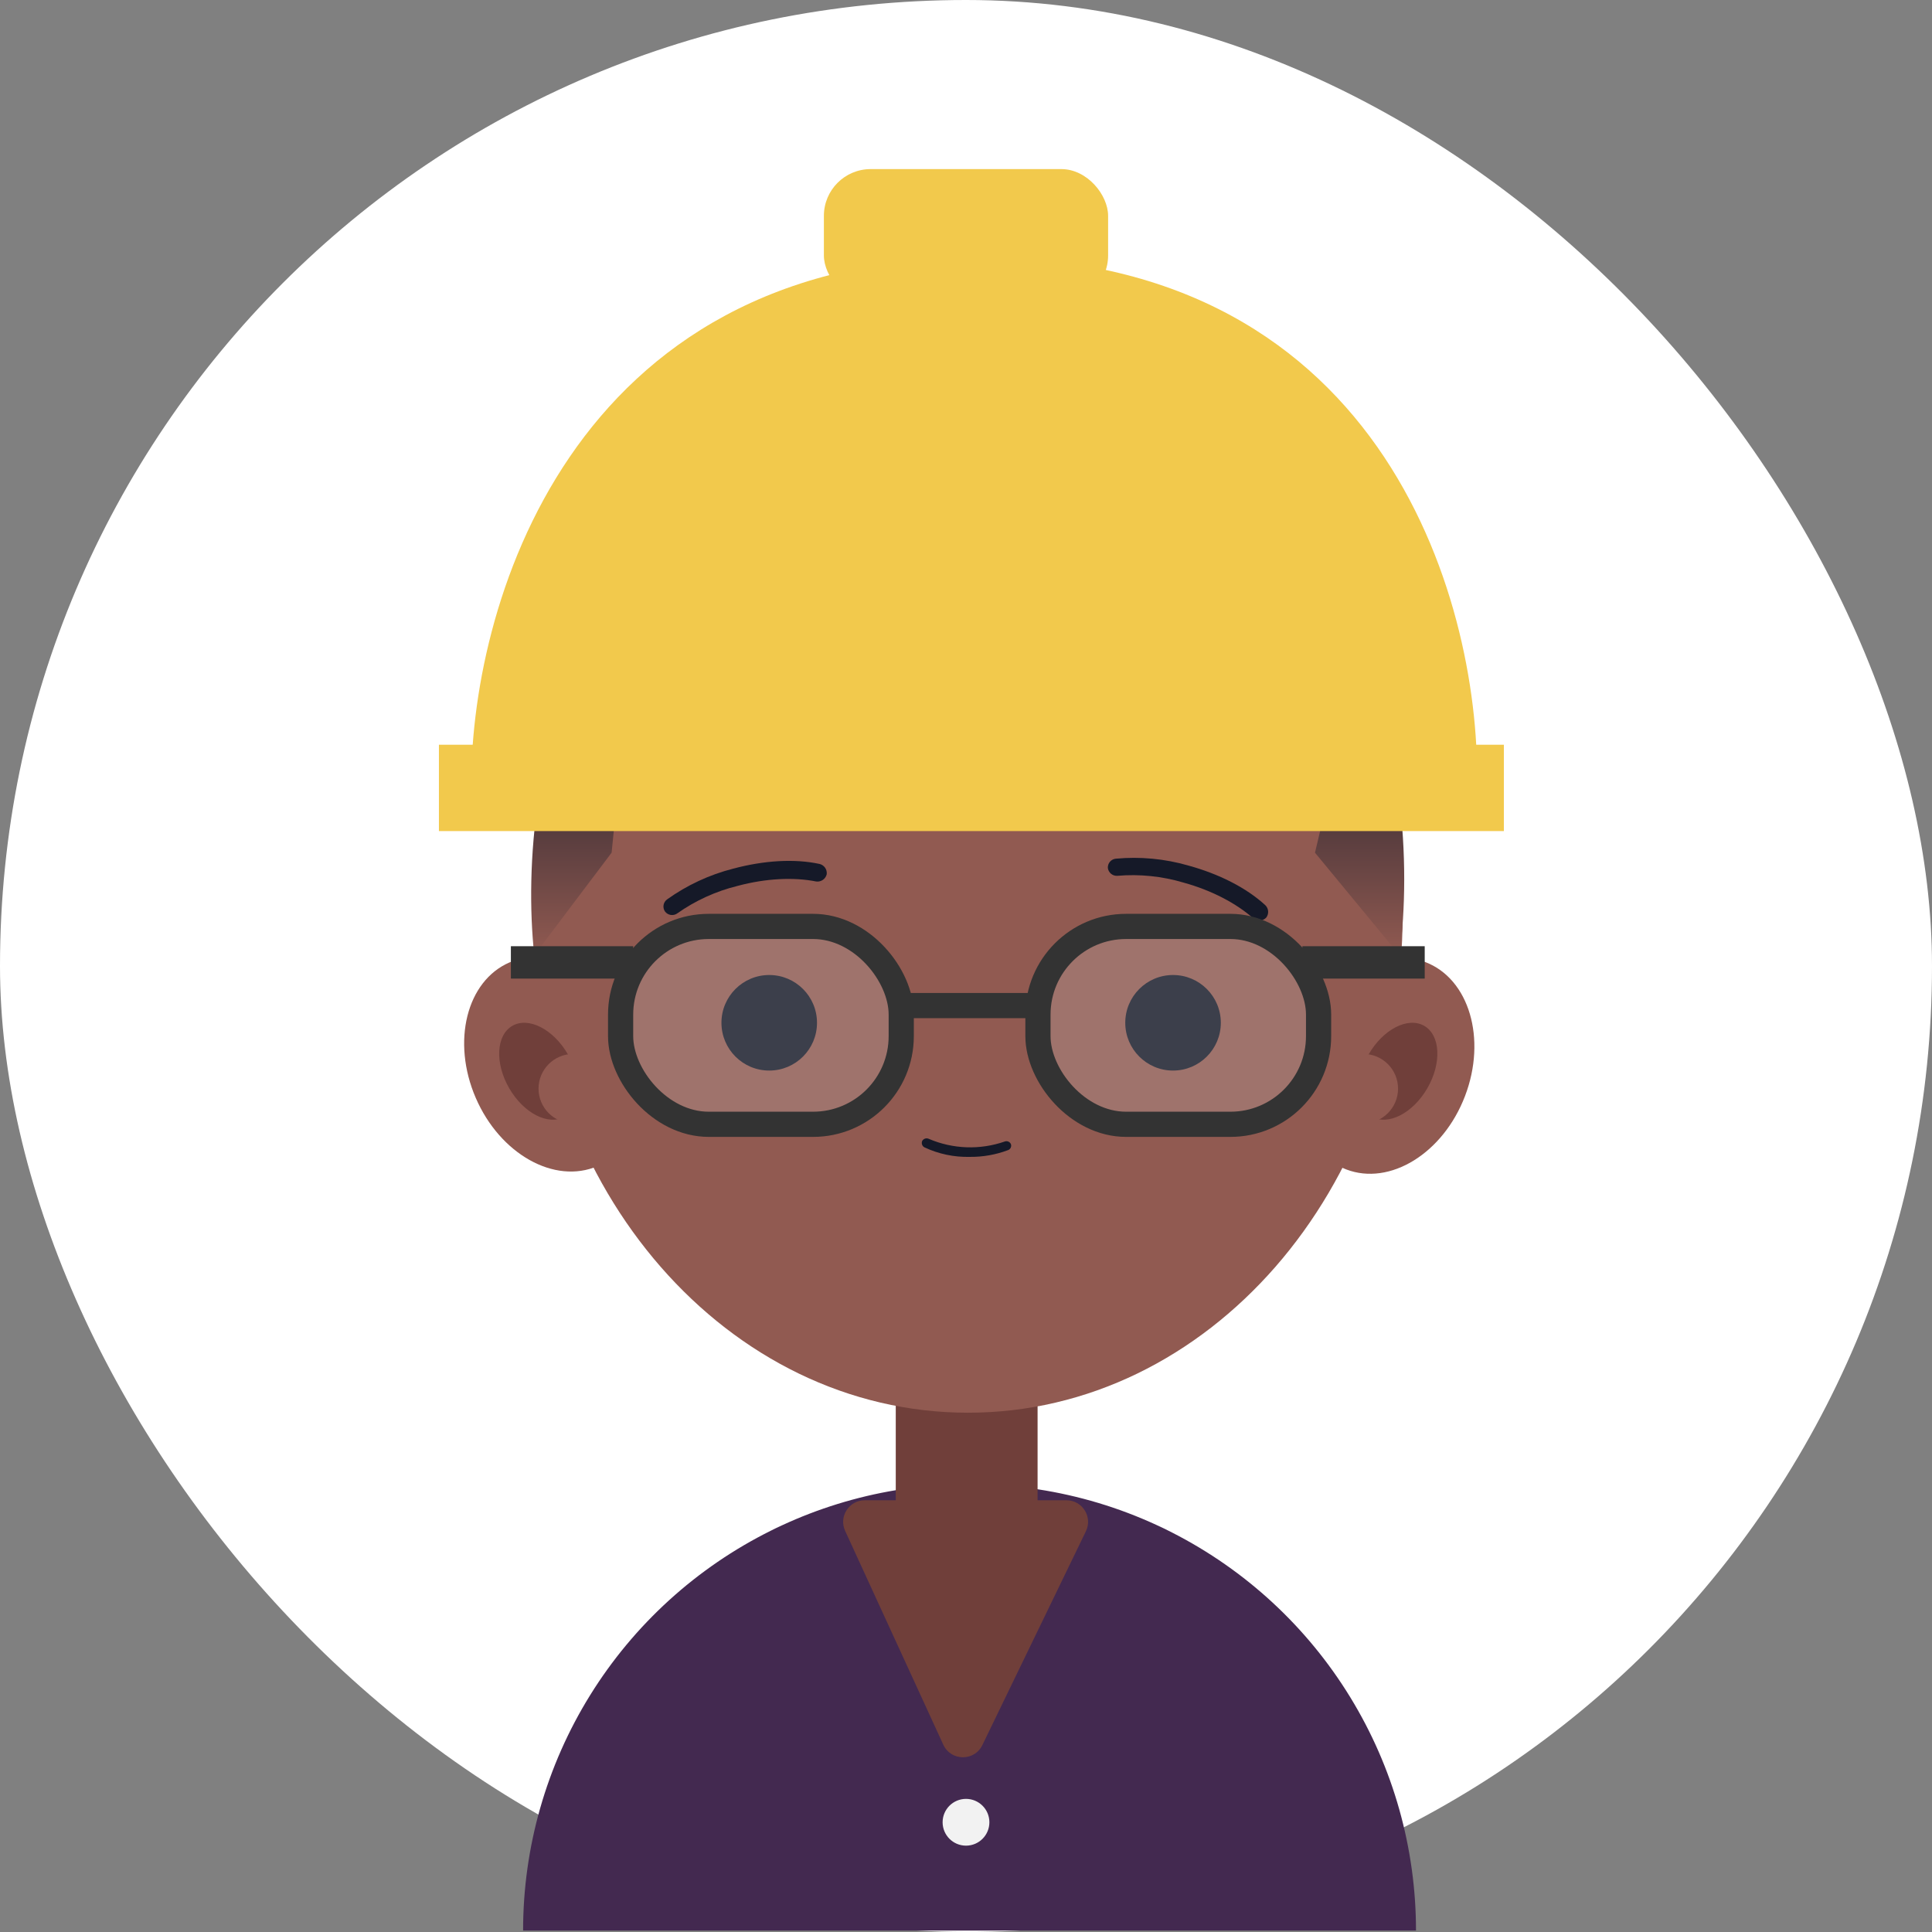 <svg width="537" height="537" viewBox="0 0 537 537" fill="none" xmlns="http://www.w3.org/2000/svg">
<rect x="0" y="0" width="537" height="537" fill="#808080" stroke="none"/>
<rect width="537" height="537" rx="268.5" fill="white"/>
<path d="M393.576 536.605H145.396C145.39 513.489 151.841 490.831 164.021 471.185C176.202 451.54 193.629 435.687 214.336 425.415C215.336 424.915 216.336 424.415 217.336 423.975C227.408 419.304 238.064 416.014 249.016 414.195C262.058 412.042 275.358 411.957 288.426 413.945C299.858 415.693 310.987 419.039 321.486 423.885C322.966 424.551 324.433 425.265 325.886 426.025C346.265 436.427 363.372 452.26 375.318 471.774C387.263 491.288 393.582 513.725 393.576 536.605Z" fill="#432950"/>
<path d="M268.697 341.265C271.287 341.266 273.851 341.778 276.243 342.771C278.635 343.764 280.808 345.218 282.638 347.052C284.467 348.885 285.918 351.061 286.906 353.455C287.894 355.849 288.401 358.415 288.397 361.005V416.695C288.394 421.921 286.317 426.933 282.621 430.629C278.925 434.325 273.913 436.402 268.687 436.405C263.46 436.402 258.448 434.325 254.752 430.629C251.057 426.933 248.979 421.921 248.977 416.695V361.005C248.973 358.413 249.48 355.846 250.469 353.45C251.459 351.055 252.911 348.878 254.742 347.045C256.574 345.211 258.749 343.757 261.144 342.765C263.538 341.773 266.105 341.263 268.697 341.265Z" fill="#703F3A"/>
<path d="M269.067 392.664C335.783 392.664 389.867 330.714 389.867 254.294C389.867 177.875 335.783 115.924 269.067 115.924C202.351 115.924 148.267 177.875 148.267 254.294C148.267 330.714 202.351 392.664 269.067 392.664Z" fill="#915A51"/>
<path d="M213.806 297.564C221.141 297.564 227.086 291.619 227.086 284.284C227.086 276.95 221.141 271.004 213.806 271.004C206.472 271.004 200.526 276.95 200.526 284.284C200.526 291.619 206.472 297.564 213.806 297.564Z" fill="#151928"/>
<path d="M326.047 297.564C333.381 297.564 339.327 291.619 339.327 284.284C339.327 276.95 333.381 271.004 326.047 271.004C318.712 271.004 312.767 276.95 312.767 284.284C312.767 291.619 318.712 297.564 326.047 297.564Z" fill="#151928"/>
<path d="M269.536 321.554C265.191 321.66 260.88 320.753 256.946 318.904C256.641 318.742 256.408 318.472 256.291 318.146C256.175 317.821 256.184 317.464 256.316 317.144C256.483 316.838 256.757 316.604 257.085 316.488C257.414 316.371 257.774 316.381 258.096 316.514C264.828 319.418 272.406 319.686 279.326 317.264C279.648 317.158 279.998 317.177 280.306 317.318C280.614 317.459 280.857 317.711 280.986 318.024C281.094 318.344 281.074 318.693 280.931 318.999C280.787 319.305 280.531 319.543 280.216 319.664C276.805 320.955 273.183 321.596 269.536 321.554Z" fill="#151928"/>
<path d="M203.786 241.444C212.276 239.174 220.786 238.614 227.786 240.134C228.417 240.282 228.97 240.659 229.339 241.19C229.708 241.722 229.868 242.372 229.786 243.014C229.63 243.646 229.247 244.198 228.711 244.567C228.175 244.935 227.522 245.095 226.876 245.014C220.636 243.764 212.876 244.134 205.056 246.224C198.995 247.706 193.268 250.319 188.176 253.924C187.652 254.273 187.014 254.408 186.393 254.302C185.772 254.196 185.215 253.857 184.836 253.354C184.476 252.833 184.333 252.191 184.438 251.566C184.542 250.941 184.886 250.381 185.396 250.004C190.941 246.032 197.177 243.129 203.786 241.444Z" fill="#151928"/>
<path d="M330.296 240.574C338.776 242.904 346.356 246.704 351.666 251.574C352.138 252.018 352.427 252.622 352.477 253.267C352.527 253.913 352.334 254.553 351.937 255.064C351.484 255.532 350.875 255.818 350.226 255.866C349.577 255.914 348.933 255.721 348.416 255.324C343.666 251.084 336.776 247.474 328.986 245.324C323.01 243.542 316.751 242.9 310.537 243.434C309.905 243.467 309.285 243.259 308.801 242.853C308.316 242.446 308.004 241.872 307.926 241.244C307.892 240.617 308.1 240 308.508 239.522C308.916 239.043 309.492 238.74 310.116 238.674C316.903 238.041 323.748 238.686 330.296 240.574Z" fill="#151928"/>
<path d="M407.205 304.639C413.281 288.727 408.353 272.065 396.197 267.423C384.041 262.781 369.262 271.917 363.185 287.829C357.109 303.741 362.038 320.403 374.193 325.045C386.349 329.687 401.129 320.551 407.205 304.639Z" fill="#915A51"/>
<path d="M166.094 324.12C178.038 318.959 182.244 302.1 175.488 286.465C168.731 270.83 153.572 262.339 141.627 267.5C129.683 272.662 125.477 289.521 132.233 305.156C138.989 320.791 154.149 329.281 166.094 324.12Z" fill="#915A51"/>
<path d="M396.739 302.463C400.762 295.494 400.371 287.736 395.866 285.135C391.36 282.534 384.446 286.074 380.423 293.043C376.399 300.012 376.79 307.77 381.296 310.371C385.801 312.972 392.715 309.432 396.739 302.463Z" fill="#703F3A"/>
<path d="M378.947 312.224C384.271 312.224 388.587 307.908 388.587 302.584C388.587 297.26 384.271 292.944 378.947 292.944C373.623 292.944 369.307 297.26 369.307 302.584C369.307 307.908 373.623 312.224 378.947 312.224Z" fill="#915A51"/>
<path d="M156.968 310.372C161.474 307.77 161.865 300.012 157.841 293.044C153.818 286.075 146.904 282.534 142.398 285.136C137.893 287.737 137.502 295.495 141.525 302.464C145.549 309.432 152.463 312.973 156.968 310.372Z" fill="#703F3A"/>
<path d="M159.327 312.224C164.651 312.224 168.967 307.908 168.967 302.584C168.967 297.26 164.651 292.944 159.327 292.944C154.002 292.944 149.687 297.26 149.687 302.584C149.687 307.908 154.002 312.224 159.327 312.224Z" fill="#915A51"/>
<path d="M270.5 196C223.7 196 186.334 200 173.5 202L170 237L148.5 265.5C143.167 215.667 160.1 115.8 270.5 115C380.9 114.2 395.5 215 389 265.5L365.5 237L373 205.5C358.334 202.333 317.3 196 270.5 196Z" fill="url(#paint0_linear_372_1872)"/>
<path d="M195 156.5L216 206.5H203.5L195 156.5Z" fill="#915A51"/>
<path d="M262.192 484.939L234.904 425.503C233.079 421.529 235.983 417 240.357 417H296.428C300.855 417 303.757 421.631 301.828 425.615L273.045 485.05C270.834 489.615 264.308 489.548 262.192 484.939Z" fill="#703F3A"/>
<path d="M272 71.5C157.6 71.5 130.333 170.167 131 219.5H410.5C412 170.167 386.4 71.5 272 71.5Z" fill="#F2C94C"/>
<rect x="229" y="47" width="79" height="37" rx="13" fill="#F2C94C"/>
<rect x="122" y="207" width="296" height="24" fill="#F2C94C"/>
<rect x="142" y="263" width="34" height="9" fill="#333333"/>
<rect x="251" y="276" width="37" height="7" fill="#333333"/>
<rect x="362" y="263" width="34" height="9" fill="#333333"/>
<rect x="172.5" y="257.5" width="78" height="55" rx="24.5" fill="#D9D9D9" fill-opacity="0.2" stroke="#333333" stroke-width="7"/>
<rect x="288.5" y="257.5" width="78" height="55" rx="24.5" fill="#D9D9D9" fill-opacity="0.2" stroke="#333333" stroke-width="7"/>
<circle cx="268.5" cy="506.5" r="6.5" fill="#F2F2F2"/>
<defs>
<linearGradient id="paint0_linear_372_1872" x1="268.971" y1="114.995" x2="268.971" y2="265.5" gradientUnits="userSpaceOnUse">
<stop offset="0.505" stop-color="#151A28"/>
<stop offset="1" stop-color="#915A51"/>
</linearGradient>
</defs>
</svg>
